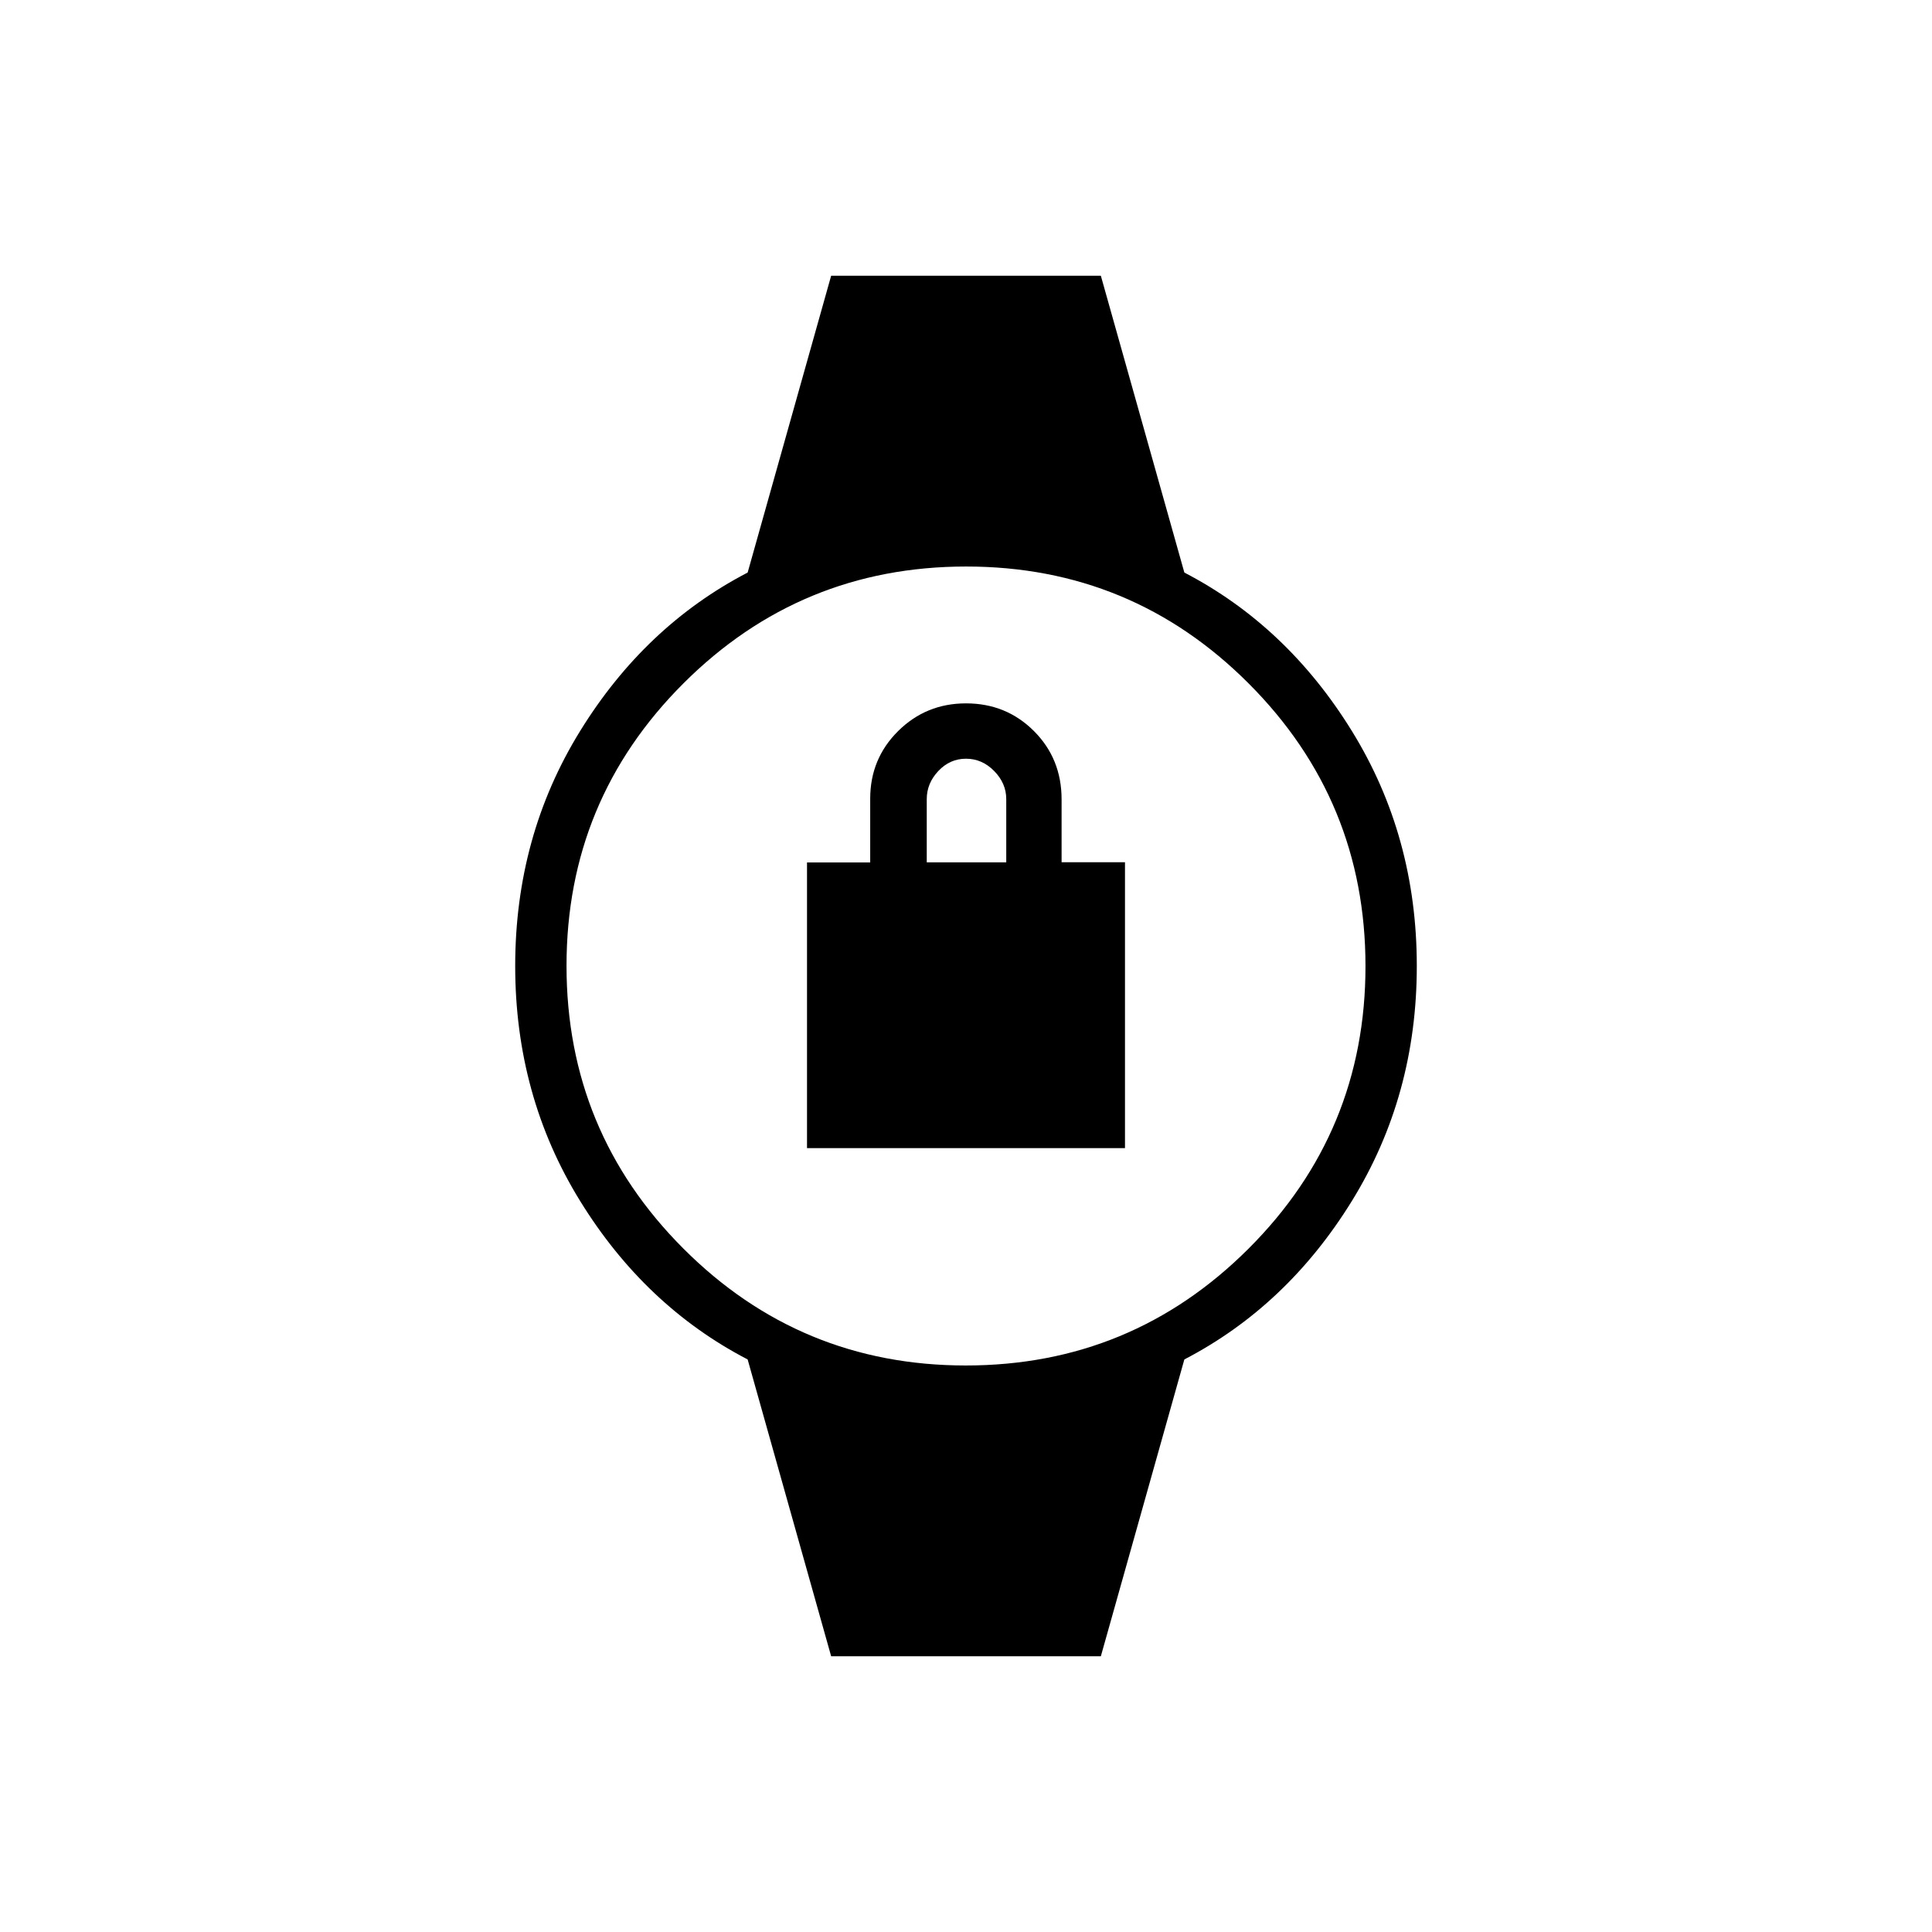 <svg xmlns="http://www.w3.org/2000/svg" height="24" viewBox="0 -960 960 960" width="24"><path d="M401-389.5v-141.96h31.4v-31.7q0-19.81 13.88-33.58Q460.17-610.5 480-610.5q20 0 33.75 13.75t13.75 33.98v31.22H559v142.05H401Zm59.5-142H500v-31.44q0-7.84-6-13.95-6-6.11-14-6.11t-13.75 6.11q-5.75 6.11-5.75 13.95v31.44ZM413-137l-41.5-147.5q-51-26.5-83.25-78.75T256-480q0-64.5 32.25-116.75t83.25-78.75L413-823h134l41.5 147.5q51 26.5 83.25 78.75T704-480q0 64.5-32.25 116.75T588.5-284.5L547-137H413Zm66.91-144.5q82.35 0 140.47-58.04 58.12-58.03 58.12-140.37 0-82.35-58.04-140.47-58.03-58.12-140.37-58.12-82.35 0-140.47 58.04-58.12 58.03-58.12 140.37 0 82.35 58.04 140.47 58.03 58.12 140.37 58.12Z"/></svg>